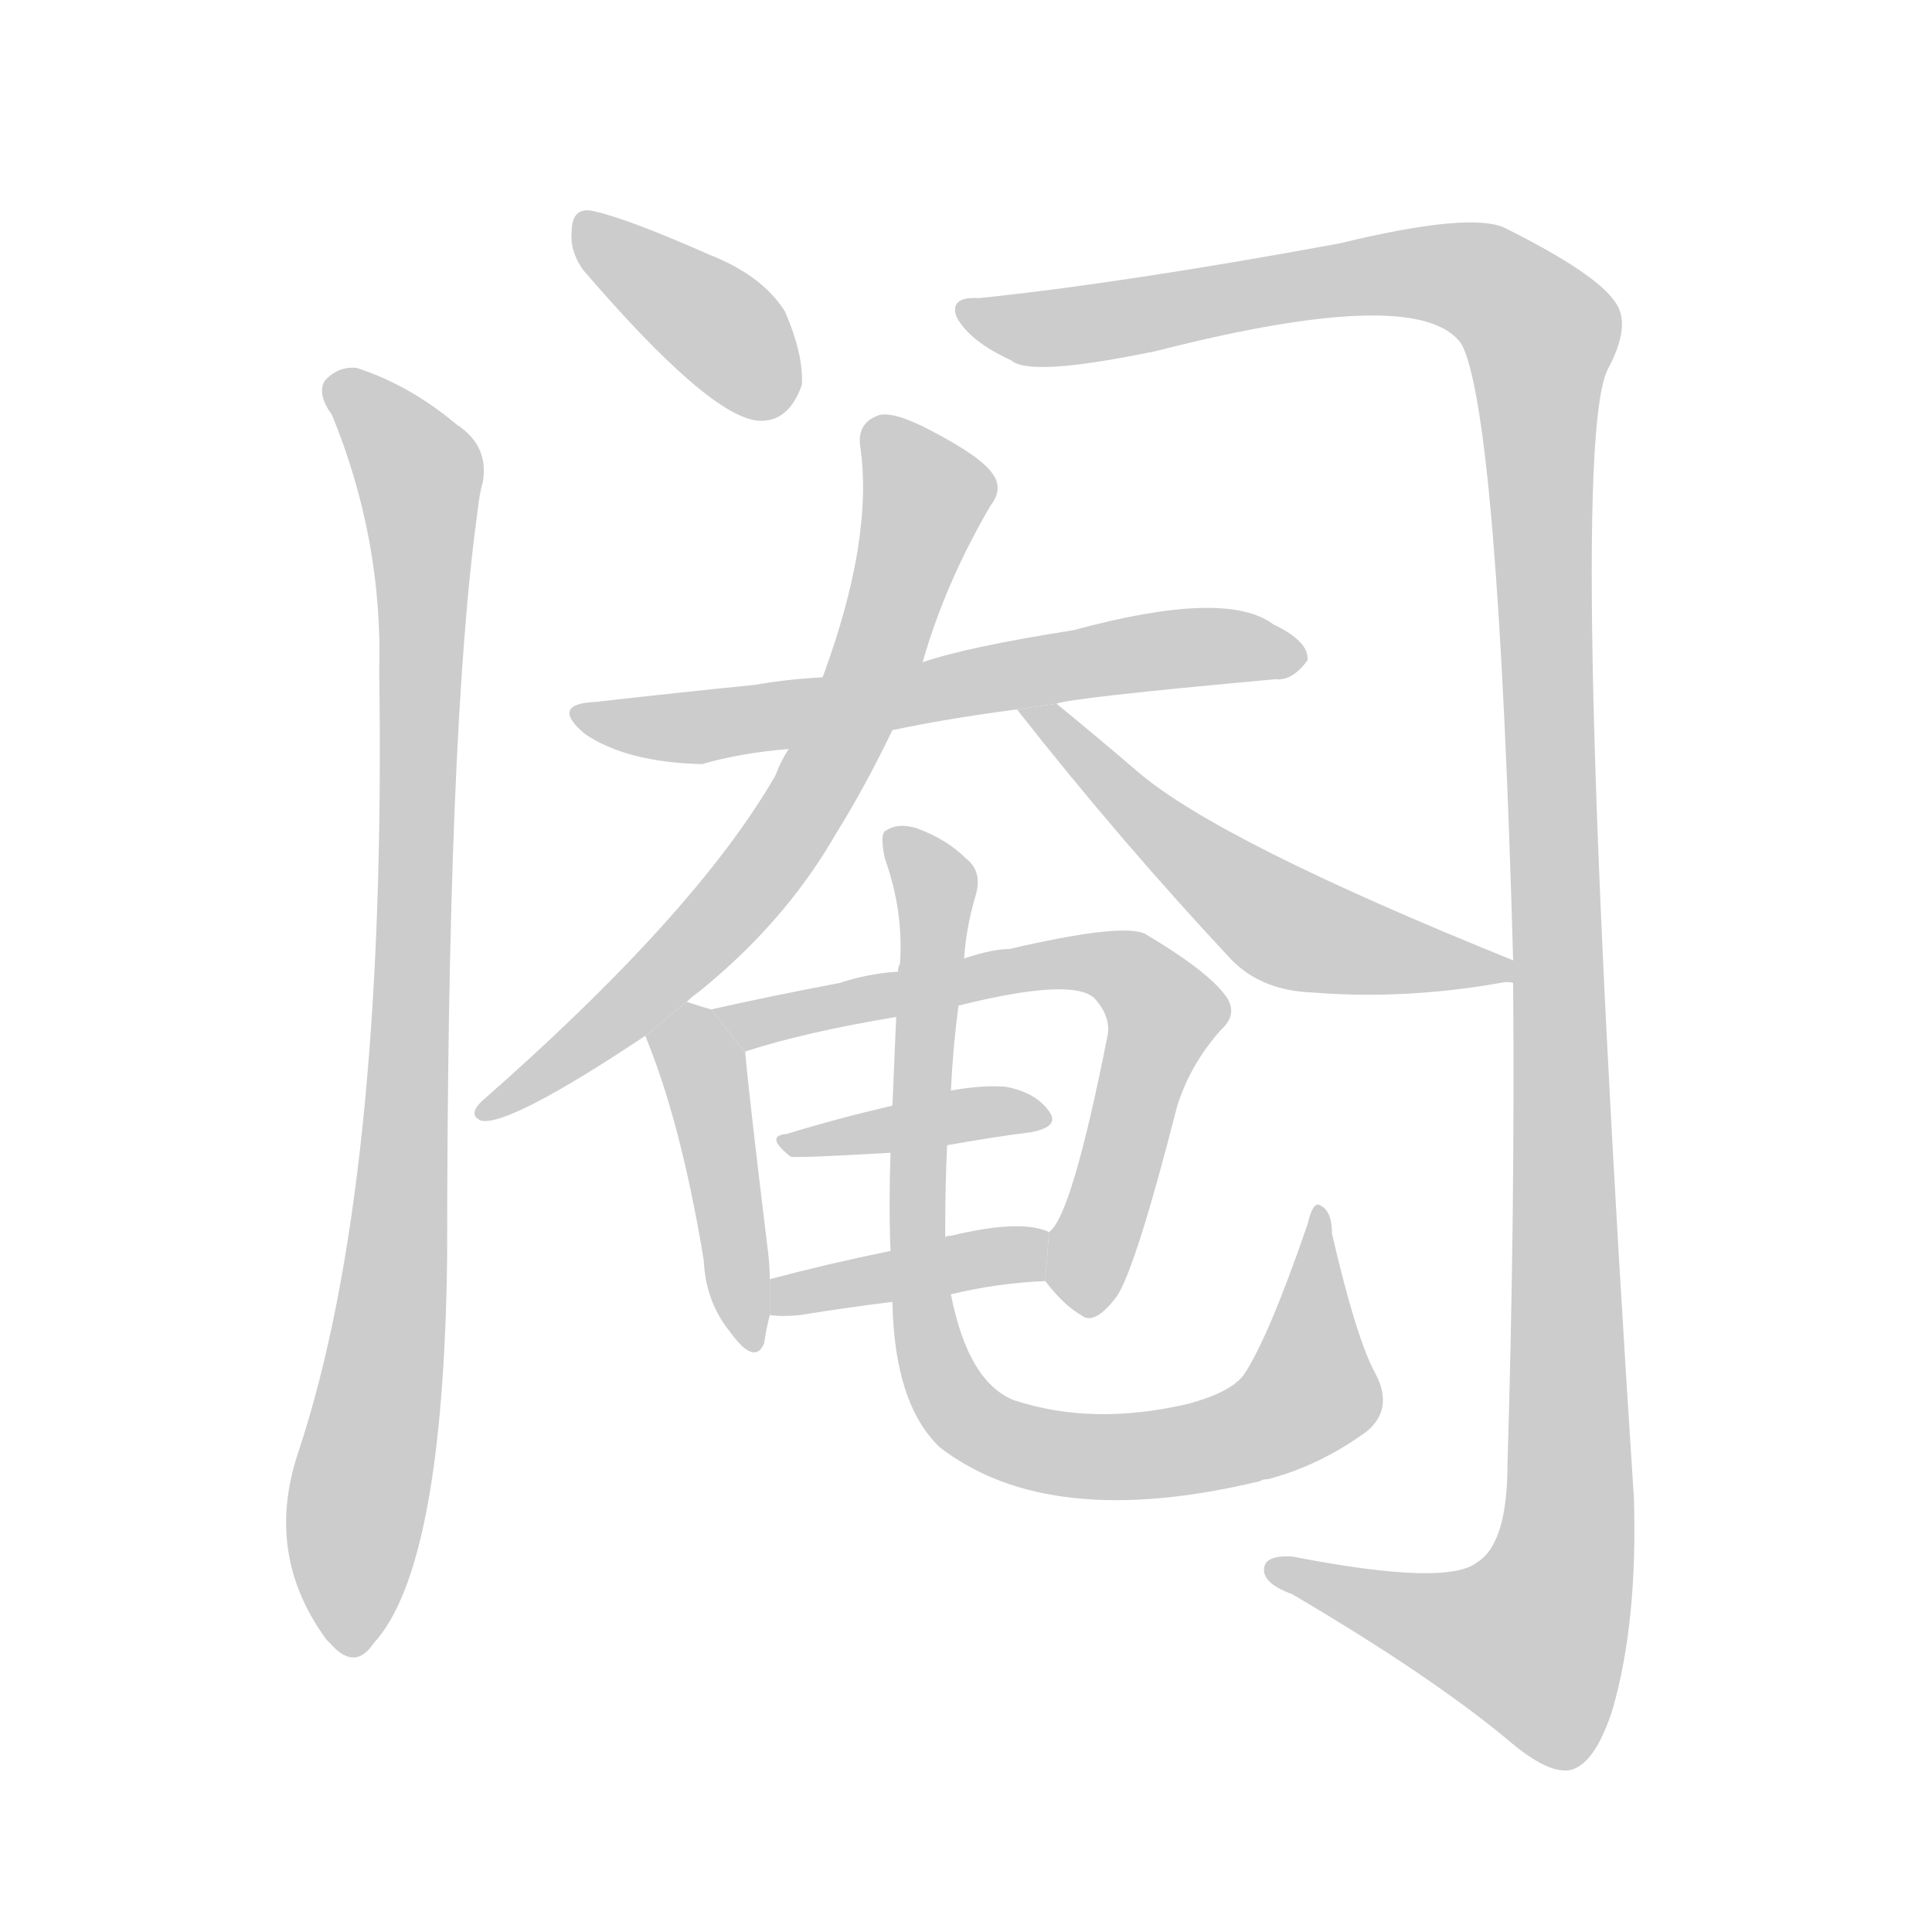 <!--
AnimCJK 2016-2018 Copyright Francois Mizessyn - https://github.com/parsimonhi/animCJK
Derived from:
    MakeMeAHanzi project - https://github.com/skishore/makemeahanzi
    Arphic PL KaitiM GB - https://apps.ubuntu.com/cat/applications/precise/fonts-arphic-gkai00mp/
    Arphic PL UKai - https://apps.ubuntu.com/cat/applications/fonts-arphic-ukai/
You can redistribute and/or modify this file under the terms of the Arphic Public License
as published by Arphic Technology Co., Ltd.
You should have received a copy of this license (the directory "APL") along with this file;
if not, see http://ftp.gnu.org/non-gnu/chinese-fonts-truetype/LICENSE.
-->
<svg id="z38409" class="acjk" version="1.1" viewBox="0 0 1024 1024" xmlns="http://www.w3.org/2000/svg" xmlns:xlink="http://www.w3.org/1999/xlink">
<style>
<![CDATA[
@keyframes z38409k {
	from {
		stroke:#c00;
		stroke-dashoffset:3334;
	}
	75% {
		stroke:#c00;
		stroke-dashoffset:0;
	}
	to {
		stroke:#000;
	}
}
#z38409 path[clip-path] {
	animation:z38409k 1s linear both;
	stroke-dasharray:3334;
	stroke-width:128;
	stroke-linecap:round;
	fill:none;
}
#z38409 path[clip-path="url(#z38409c1)"] {animation-delay:1s;}
#z38409 path[clip-path="url(#z38409c2)"] {animation-delay:2s;}
#z38409 path[clip-path="url(#z38409c3)"] {animation-delay:3s;}
#z38409 path[clip-path="url(#z38409c4)"] {animation-delay:4s;}
#z38409 path[clip-path="url(#z38409c5)"] {animation-delay:5s;}
#z38409 path[clip-path="url(#z38409c6)"] {animation-delay:6s;}
#z38409 path[clip-path="url(#z38409c7)"] {animation-delay:7s;}
#z38409 path[clip-path="url(#z38409c8)"] {animation-delay:8s;}
#z38409 path[clip-path="url(#z38409c9)"] {animation-delay:9s;}
#z38409 path[clip-path="url(#z38409c10)"] {animation-delay:10s;}
#z38409 path[clip-path="url(#z38409c11)"] {animation-delay:11s;}
#z38409 path {fill:#ccc;}
]]>
</style>
<path id="z38409d1" d="M309 143Q376 221 402 223Q418 224 425 204Q426 188 416 165Q404 146 376 135Q333 116 315 112Q303 109 303 123Q302 133 309 143 Z"/>
<path id="z38409d2" d="M176 220Q203 286 201 356Q205 629 158 770Q140 824 173 869L175 871Q188 886 198 871Q235 831 237 666Q237 387 253 272Q254 262 256 255Q259 236 242 225Q217 204 189 195Q179 194 172 202Q168 209 176 220 Z"/>
<path id="z38409d3" d="M802 521Q803 644 799 776Q799 818 783 828Q767 841 685 825Q669 824 670 833Q671 840 685 845Q758 888 799 922Q821 941 833 938Q846 934 855 905Q868 859 866 794Q830 242 852 196Q865 172 856 160Q846 145 798 121Q780 112 710 129Q596 150 519 158Q503 157 507 168Q514 181 536 191Q546 200 613 186Q754 150 775 183Q794 222 802 509L802 521 Z"/>
<path id="z38409d4" d="M560 373Q566 370 676 360Q685 361 693 350Q694 340 675 331Q650 312 569 334Q512 343 489 351L436 359Q417 360 400 363Q360 367 316 372Q291 373 310 389Q332 404 372 405Q393 399 418 397L473 387Q501 381 539 376L560 373 Z"/>
<path id="z38409d5" d="M489 351Q501 309 525 268Q532 259 526 251Q520 242 493 228Q474 218 466 220Q454 224 456 237Q463 286 436 359L418 397Q414 403 411 411Q369 484 255 584Q248 591 255 594Q270 597 342 549L364 531Q367 528 370 526Q416 489 443 442Q458 418 473 387L489 351 Z"/>
<path id="z38409d6" d="M802 509Q646 446 603 409Q582 391 560 373L539 376Q594 446 653 509Q669 525 695 526Q744 530 795 521Q799 520 802 521L802 509 Z"/>
<path id="z38409d7" d="M342 549Q361 595 373 668Q374 690 387 706Q400 724 405 712Q406 705 408 697L408 678Q408 671 407 663Q397 581 395 558L377 535Q373 534 364 531L342 549 Z"/>
<path id="z38409d8" d="M554 679Q564 692 573 697Q580 703 592 687Q602 672 624 586Q631 564 647 546Q657 537 649 527Q639 514 607 495Q595 489 535 503Q526 503 511 508L476 515Q460 516 445 521Q408 528 377 535L395 558Q395 557 396 557Q427 547 475 539L508 533Q568 518 580 529Q589 539 587 549Q568 645 556 653L554 679 Z"/>
<path id="z38409d9" d="M502 607Q524 603 547 600Q562 597 556 589Q549 579 533 576Q521 575 504 578L473 586Q443 593 417 601Q405 602 419 613Q420 614 472 611L502 607 Z"/>
<path id="z38409d10" d="M408 697Q415 698 424 697Q449 693 473 690L504 686Q529 680 554 679L556 653Q541 646 504 655Q501 655 501 656L472 663Q438 670 408 678L408 697 Z"/>
<path id="z38409d11" d="M473 690Q474 744 498 767Q556 812 668 785Q669 784 672 784Q699 777 724 759Q739 747 729 728Q719 710 706 654Q706 642 700 639Q696 636 693 649Q672 710 659 729Q652 738 630 744Q579 756 537 742Q513 732 504 686L501 656Q501 652 501 649Q501 628 502 607L504 578Q505 556 508 533L511 508Q512 492 517 475Q521 462 512 455Q502 445 486 439Q476 436 470 440Q466 441 469 455Q479 483 477 511Q476 512 476 515L475 539Q474 563 473 586L472 611Q471 639 472 663L473 690 Z"/>
<defs>
	<clipPath id="z38409c1"><use xlink:href="#z38409d1"/></clipPath>
	<clipPath id="z38409c2"><use xlink:href="#z38409d2"/></clipPath>
	<clipPath id="z38409c3"><use xlink:href="#z38409d3"/></clipPath>
	<clipPath id="z38409c4"><use xlink:href="#z38409d4"/></clipPath>
	<clipPath id="z38409c5"><use xlink:href="#z38409d5"/></clipPath>
	<clipPath id="z38409c6"><use xlink:href="#z38409d6"/></clipPath>
	<clipPath id="z38409c7"><use xlink:href="#z38409d7"/></clipPath>
	<clipPath id="z38409c8"><use xlink:href="#z38409d8"/></clipPath>
	<clipPath id="z38409c9"><use xlink:href="#z38409d9"/></clipPath>
	<clipPath id="z38409c10"><use xlink:href="#z38409d10"/></clipPath>
	<clipPath id="z38409c11"><use xlink:href="#z38409d11"/></clipPath>
</defs>
<path pathLength="3333" clip-path="url(#z38409c1)" d="M310 118L414 217"/>
<path pathLength="3333" clip-path="url(#z38409c2)" d="M178 205L222 251L224 285L211 656L180 871"/>
<path pathLength="3333" clip-path="url(#z38409c3)" d="M514 167L757 144L817 176L827 841L800 888L676 834"/>
<path pathLength="3333" clip-path="url(#z38409c4)" d="M310 377L686 346"/>
<path pathLength="3333" clip-path="url(#z38409c5)" d="M465 230L492 269L432 418L260 590"/>
<path pathLength="3333" clip-path="url(#z38409c6)" d="M547 378L671 485L794 515"/>
<path pathLength="3333" clip-path="url(#z38409c7)" d="M348 550L375 575L398 710"/>
<path pathLength="3333" clip-path="url(#z38409c8)" d="M384 535L601 518L619 537L568 692"/>
<path pathLength="3333" clip-path="url(#z38409c9)" d="M420 606L552 588"/>
<path pathLength="3333" clip-path="url(#z38409c10)" d="M413 689L554 667"/>
<path pathLength="3333" clip-path="url(#z38409c11)" d="M475 445L497 477L486 658L512 751L566 771L665 759L701 726L700 646"/>
</svg>